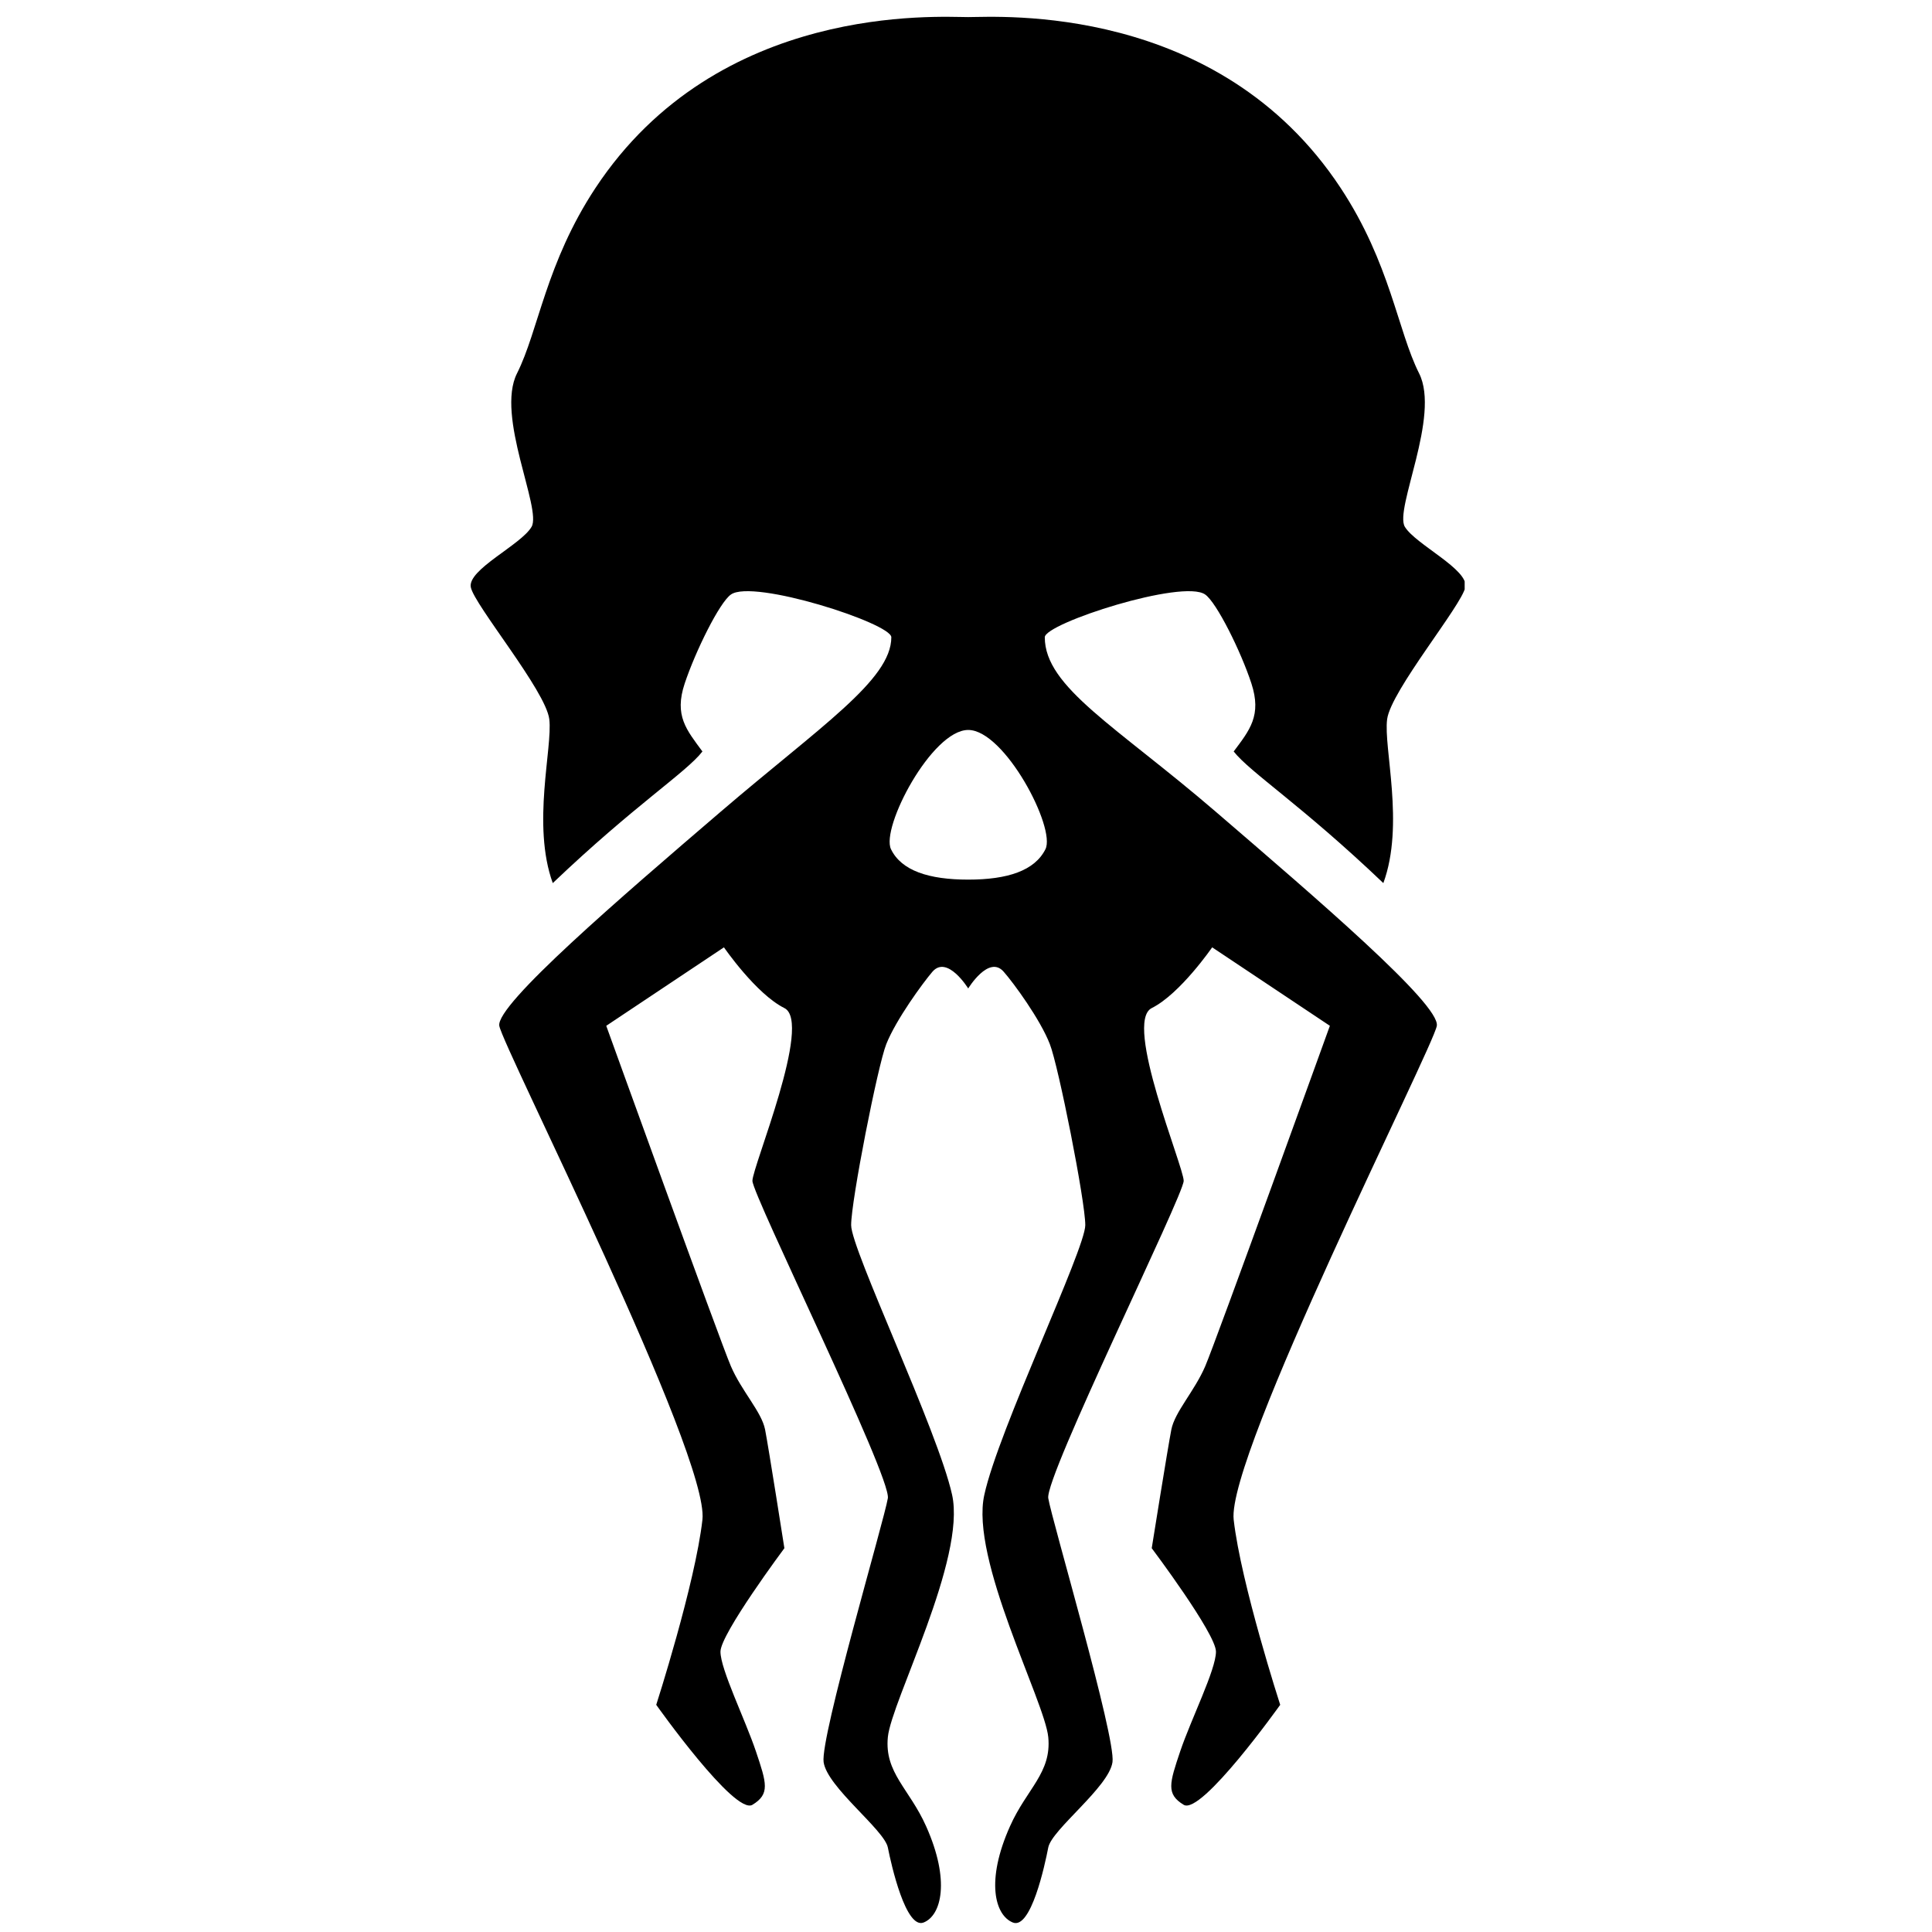 <svg id="b29124e1-3c72-43c6-8699-deaae40527ee" data-name="Lager 1" xmlns="http://www.w3.org/2000/svg" xmlns:xlink="http://www.w3.org/1999/xlink" viewBox="0 0 610.6 610.6"><defs><clipPath id="b41ddc0a-e095-426f-aaee-5eb3d9479348"><rect x="147.7" y="0.8" width="315.2" height="609" fill="none"/></clipPath></defs><title>11</title><g clip-path="url(#b41ddc0a-e095-426f-aaee-5eb3d9479348)"><path d="M463.1,185.6c1.2-5.6-15.7-13.5-19.1-19.1s11.3-35,4.5-48.5-9.1-34.8-24.8-58.6C385,.7,315.5,5.4,306,5.4s-79-4.7-117.8,54c-15.7,23.8-18,45.1-24.8,58.6s7.9,42.8,4.6,48.5-20.3,13.5-19.2,19.1,23.7,32.7,24.8,41.7-5.6,33.3,1.1,51.8c25.9-24.7,42.1-34.9,47.3-41.6-5-6.8-9-11.3-5.6-21.5s11-25.6,14.6-28.1c7-5,50.7,9.1,50.7,13.5,0,13.5-22.5,28.2-54,55.2s-71,60.9-69.9,67.6S224.3,460,222,480.3s-14.6,58.5-14.6,58.5,24.8,35,30.4,31.6,4.5-6.8,1.1-16.9-11.2-25.9-11.2-31.5,20.2-32.7,20.2-32.7-5-31.9-6.1-37.5-7.4-12.1-10.8-20-39.4-107.6-39.4-107.6l37.2-24.8s10.1,14.7,19.1,19.2-10.1,50.1-10.1,54.6,43.9,93.5,42.8,100.3-21.4,75.5-20.3,83.4,19.2,21.4,20.3,27,5.7,25.9,11.3,23.7,8.5-13.2.8-30.4c-5.3-11.9-13.2-16.9-12.1-28.2s24.8-56.3,20.3-76.6S269,394.9,269,387.2s8.4-50.4,11.1-57.2c3.1-7.8,11.6-19.4,14.6-22.9,4.7-5.4,11.3,5.3,11.3,5.3s6.5-10.7,11.2-5.3c3.1,3.5,11.6,15.1,14.6,22.9,2.7,6.8,11.2,49.6,11.2,57.2s-27.5,64.9-31.9,85.2c-4.6,20.3,19.1,65.3,20.2,76.6s-6.8,16.3-12.1,28.2c-7.7,17.2-4.8,28.1.9,30.4s10.1-18,11.2-23.7,19.2-19.1,20.3-27-19.2-76.6-20.3-83.4,42.8-95.8,42.8-100.3S355,323.1,364,318.6s19.1-19.2,19.1-19.2l37.2,24.8s-36,99.7-39.4,107.6-9.6,14.4-10.7,20-6.2,37.5-6.2,37.5,20.3,27,20.3,32.7-7.9,21.4-11.3,31.5-4.5,13.5,1.1,16.9,30.5-31.6,30.5-31.6-12.4-38.3-14.7-58.5S453,331,454.1,324.2s-38.3-40.5-69.8-67.6-54.1-39.4-54.1-55.2c0-4.4,43.7-18.5,50.7-13.5,3.6,2.5,11.3,18,14.6,28.1s-.5,14.7-5.6,21.5c5.3,6.7,21.4,16.9,47.3,41.6,6.8-18.5,0-42.8,1.2-51.8s23.6-36,24.7-41.7M330.4,268.4c-3.4,6.8-12,9.6-24.4,9.6s-21.1-2.8-24.4-9.6,12.9-37.7,24.4-37.7S333.8,261.7,330.4,268.4Z"/></g></svg>